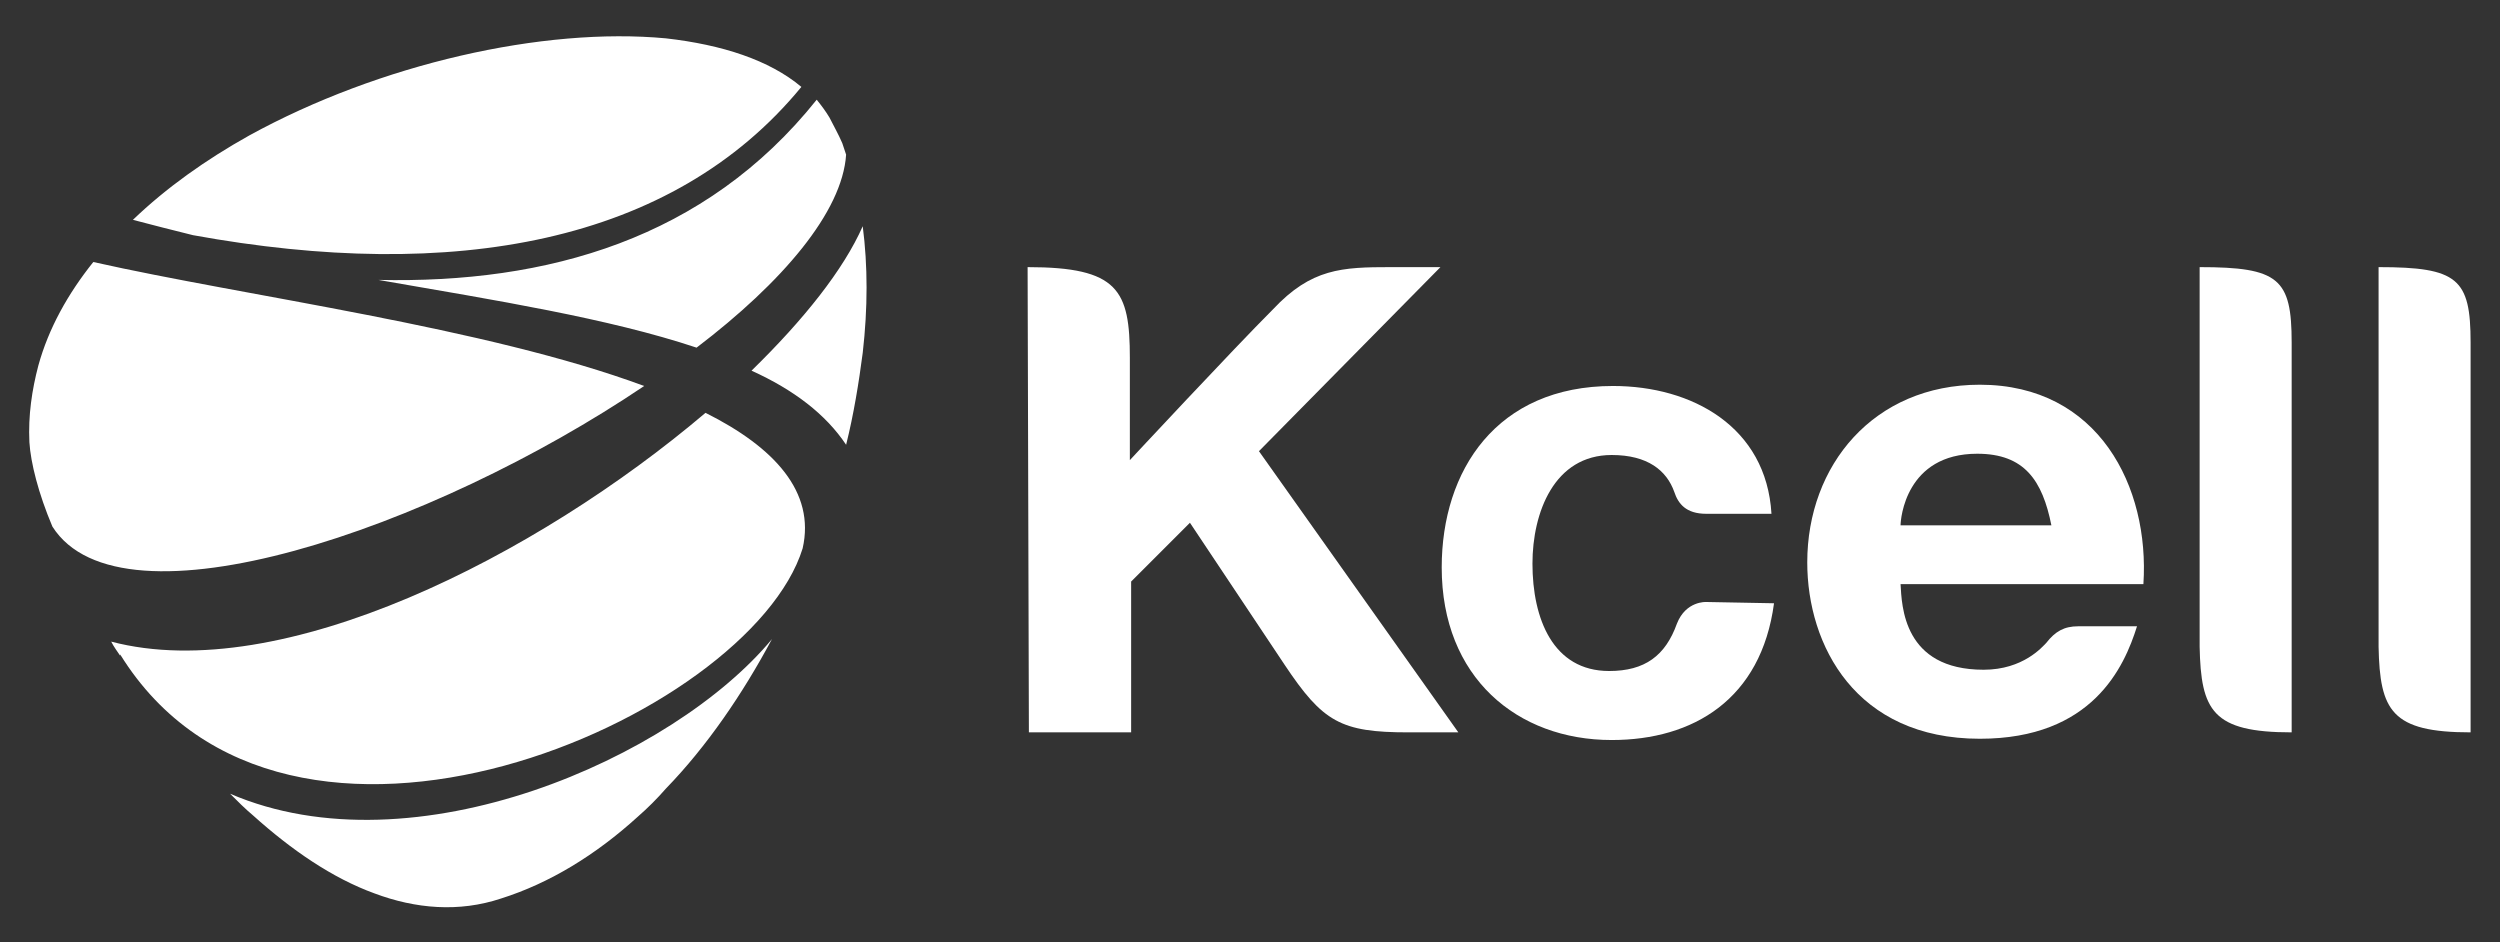 <?xml version="1.0" encoding="utf-8"?>
<!-- Generator: Adobe Illustrator 19.1.0, SVG Export Plug-In . SVG Version: 6.00 Build 0)  -->
<svg version="1.1" id="Слой_1" xmlns="http://www.w3.org/2000/svg" xmlns:xlink="http://www.w3.org/1999/xlink" x="0px" y="0px"
	 viewBox="0 0 195.6 73.7" style="enable-background:new 0 0 195.6 73.7;" xml:space="preserve">
<rect x="0" y="0" width="195.6" height="73.7" fill="#333333" stroke="none"/>
<style type="text/css">
	.st0{fill:none;}
	.st1{fill:#FFFFFF;}
</style>
<g id="logo">
	<rect x="-36.9" y="-18.4" class="st0" width="269.3" height="110.6"/>
	<g>
		<g>
			<path class="st1" d="M154.9,30.1c-8.3,0-13.5,6.3-13.5,13.9c0,6.5,3.8,13.8,13.5,13.8c8.8,0,11.3-5.6,12.3-8.8c0,0-3.5,0-4.6,0
				c-1.1,0-1.8,0.4-2.5,1.3c-0.3,0.3-1.8,2.1-4.9,2.1c-6.3,0-6.4-5-6.5-6.7h19C168.2,38.1,164.2,30.1,154.9,30.1z M148.7,41.1
				c0-0.5,0.4-5.6,6-5.6c3.7,0,5.1,2.1,5.8,5.6H148.7z"/>
			<path class="st1" d="M172.1,20.9v29.7c0.1,5,1,6.7,7.2,6.7l0-30.5C179.3,21.8,178.3,20.9,172.1,20.9z"/>
			<path class="st1" d="M186.1,20.9v29.7c0.1,5,1,6.7,7.2,6.7l0-30.5C193.3,21.8,192.3,20.9,186.1,20.9z"/>
			<path class="st1" d="M133.5,47.1c0,0-1.6-0.1-2.3,1.7c-0.9,2.5-2.5,3.7-5.3,3.7c-4.4,0-6-4.1-6-8.4c0-4,1.7-8.5,6.2-8.5
				c2.8,0,4.3,1.2,4.9,2.9c0.3,0.9,0.9,1.7,2.5,1.7c0.8,0,5.1,0,5.1,0c-0.4-6.8-6.2-10-12.4-10c-9.1,0-13.4,6.6-13.4,14.2
				c0,8.6,5.9,13.5,13.3,13.5c6.4,0,11.7-3.2,12.7-10.7L133.5,47.1L133.5,47.1z"/>
			<path class="st1" d="M80.5,57.3h8V45.5l4.6-4.6c0,0,4.4,6.6,7.4,11.1c3,4.5,4.4,5.3,9.7,5.3h3.9l-15.6-22l14.2-14.4
				c0,0-0.1,0-3.9,0c-3.8,0-6.2,0.1-9.2,3.3C96.5,27.3,88.4,36,88.4,36v-8c0-5.3-0.9-7.1-8-7.1L80.5,57.3L80.5,57.3z"/>
		</g>
	</g>
	<g>
		<g>
			<path id="SVGID_1_" class="st1" d="M62.7,6.8C60.2,4.7,56.5,3.5,52.1,3c-9.6-0.9-22.4,2-32.6,7.6c-3.4,1.9-6.5,4.1-9.1,6.6
				c1.5,0.4,3.1,0.8,4.7,1.2C35.4,22.1,52.6,19.1,62.7,6.8z M50.4,30.2c-12.4-4.6-31.1-7-43.1-9.7c-2,2.5-3.5,5.2-4.3,8.1
				c-0.5,1.9-0.8,3.9-0.7,6c0.1,1.6,0.7,4,1.8,6.6C9.5,49.7,33.8,41.4,50.4,30.2z M67.5,17.7C66,21.1,62.9,25,58.8,29
				c3.3,1.5,5.8,3.4,7.4,5.8c0.6-2.4,1-4.9,1.3-7.2C67.9,24.1,67.9,20.8,67.5,17.7z M29.6,21.9c9.2,1.6,18,3,24.9,5.3
				c6.7-5.1,11.4-10.6,11.7-15.1c-0.1-0.3-0.2-0.6-0.3-0.9c-0.3-0.7-0.7-1.4-1-2c-0.3-0.5-0.6-0.9-1-1.4
				C55.2,18.7,42.8,22.2,29.6,21.9z M18,62.1c0.6,0.6,1.2,1.2,1.8,1.7c3,2.7,6.2,4.9,9.5,6.1c3.2,1.2,6.6,1.5,9.9,0.4
				c3.8-1.2,7.4-3.4,10.7-6.4c0.8-0.7,1.5-1.4,2.2-2.2c3.2-3.3,6-7.4,8.3-11.7C52.7,59.3,32.4,68.3,18,62.1z M55.2,32.3
				C42,43.5,22,53.7,8.7,50.2c0.2,0.4,0.5,0.8,0.7,1.1l0-0.1c13,21,49.3,5,53.4-8.3C63.8,38.5,60.6,35,55.2,32.3z"/>
		</g>
	</g>
</g>
</svg>
